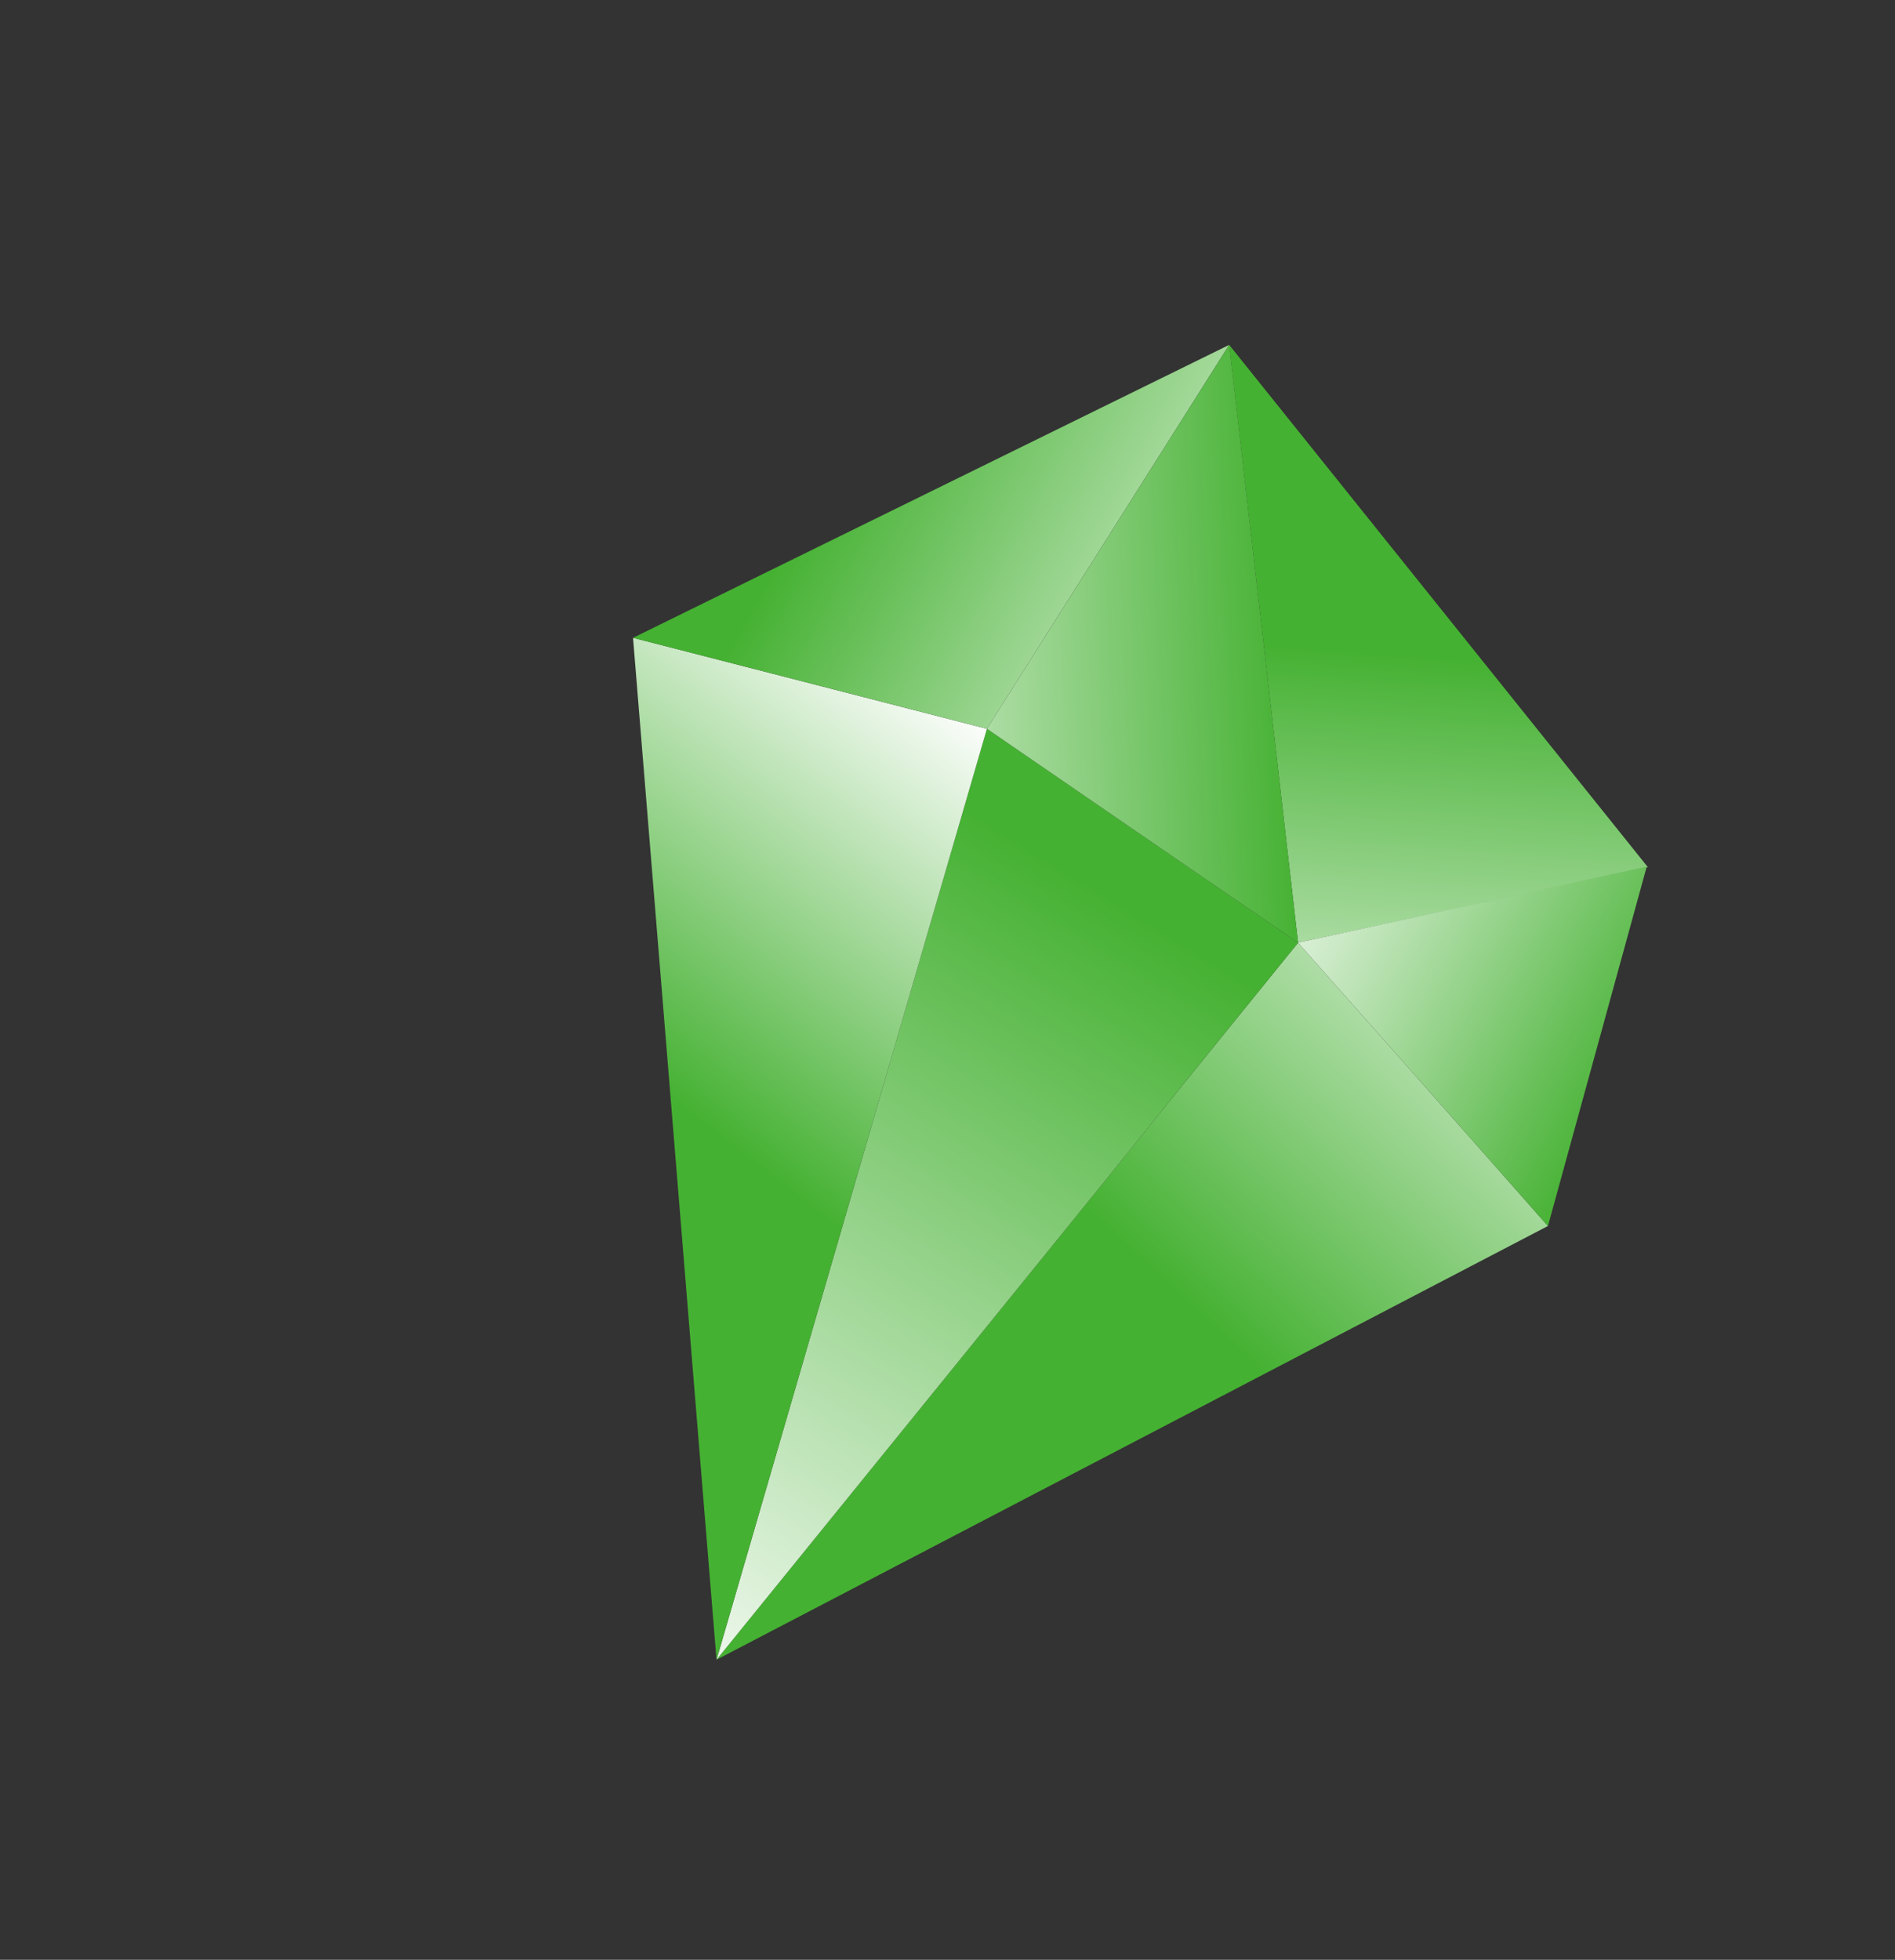 <svg width="177" height="183" viewBox="0 0 177 183" fill="none" xmlns="http://www.w3.org/2000/svg">
<rect x="0" y="0" width="177" height="183" fill="#333333" stroke="none"/>
<path d="M66.925 154.979L121.246 88.027L144.584 114.478L66.925 154.979Z" fill="url(#paint0_linear_323_1466)"/>
<path d="M66.925 154.979L92.182 68.053L121.246 88.027L66.925 154.979Z" fill="url(#paint1_linear_323_1466)"/>
<path d="M66.925 154.979L59.127 59.557L92.182 68.053L66.925 154.979Z" fill="url(#paint2_linear_323_1466)"/>
<path d="M59.132 59.556L114.811 32.203L92.183 68.051L59.132 59.556Z" fill="url(#paint3_linear_323_1466)"/>
<path d="M114.811 32.205L153.914 80.968L121.242 88.024L114.811 32.205Z" fill="url(#paint4_linear_323_1466)"/>
<path d="M114.814 32.204L121.244 88.024L92.184 68.051L114.814 32.204Z" fill="url(#paint5_linear_323_1466)"/>
<path d="M121.244 88.022L153.812 80.919L144.585 114.479L121.244 88.022Z" fill="url(#paint6_linear_323_1466)"/>
<defs>
<linearGradient id="paint0_linear_323_1466" x1="93.753" y1="134.15" x2="157.938" y2="64.964" gradientUnits="userSpaceOnUse">
<stop offset="0.221" stop-color="#45B132"/>
<stop offset="0.813" stop-color="white"/>
<stop offset="1" stop-color="#F1AC44" stop-opacity="0"/>
</linearGradient>
<linearGradient id="paint1_linear_323_1466" x1="110.011" y1="87.77" x2="63.625" y2="163.311" gradientUnits="userSpaceOnUse">
<stop stop-color="#45B132"/>
<stop offset="1" stop-color="white"/>
</linearGradient>
<linearGradient id="paint2_linear_323_1466" x1="46.705" y1="127.291" x2="92.857" y2="67.501" gradientUnits="userSpaceOnUse">
<stop offset="0.388" stop-color="#45B132"/>
<stop offset="1" stop-color="white"/>
</linearGradient>
<linearGradient id="paint3_linear_323_1466" x1="69.997" y1="57.3" x2="116.159" y2="83.186" gradientUnits="userSpaceOnUse">
<stop stop-color="#45B132"/>
<stop offset="1" stop-color="white"/>
</linearGradient>
<linearGradient id="paint4_linear_323_1466" x1="127.004" y1="52.597" x2="122.595" y2="111.666" gradientUnits="userSpaceOnUse">
<stop offset="0.14" stop-color="#45B132"/>
<stop offset="1" stop-color="white"/>
</linearGradient>
<linearGradient id="paint5_linear_323_1466" x1="137.422" y1="66.008" x2="51.528" y2="70.056" gradientUnits="userSpaceOnUse">
<stop offset="0.194" stop-color="#45B132"/>
<stop offset="0.794" stop-color="white"/>
</linearGradient>
<linearGradient id="paint6_linear_323_1466" x1="161.158" y1="108.338" x2="114.09" y2="82.856" gradientUnits="userSpaceOnUse">
<stop offset="0.202" stop-color="#45B132"/>
<stop offset="1" stop-color="white"/>
</linearGradient>
</defs>
</svg>
